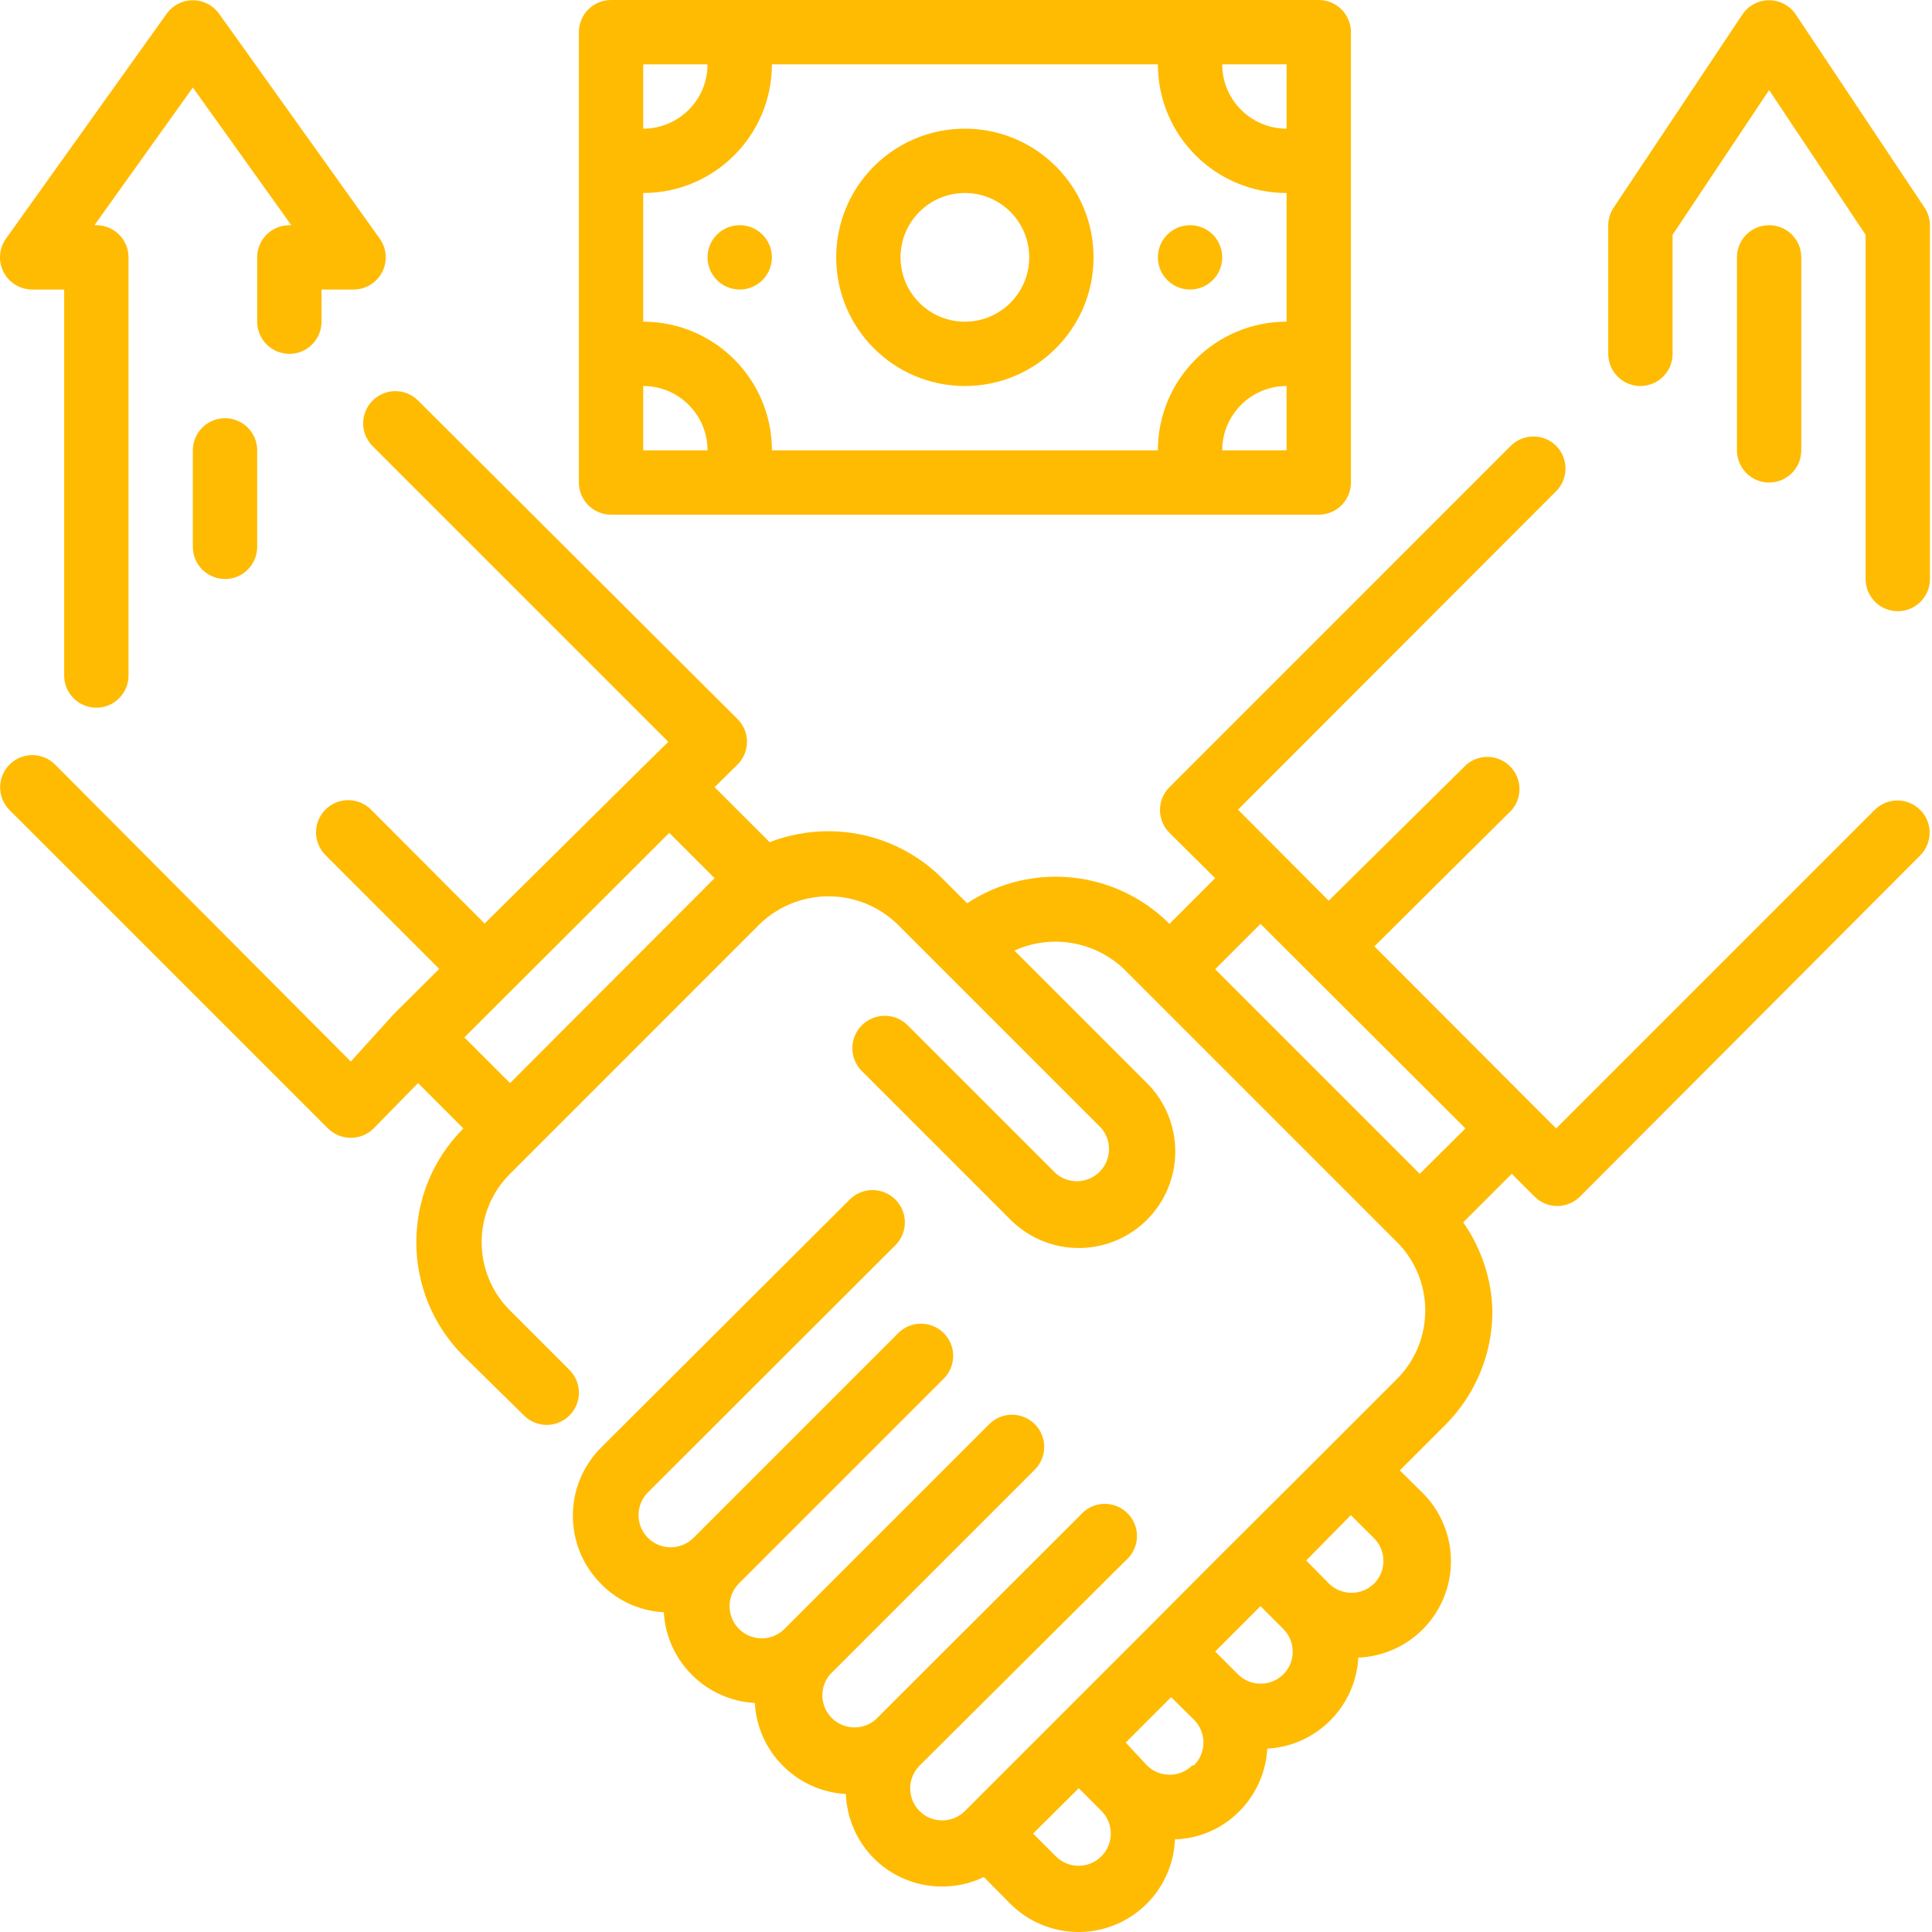 <svg width="50" height="50" viewBox="0 0 50 50" fill="none" xmlns="http://www.w3.org/2000/svg">
<path d="M48.514 20.963L40.273 29.204L35.569 24.492L39.124 20.963C39.407 20.632 39.388 20.14 39.08 19.832C38.773 19.525 38.281 19.506 37.95 19.789L34.387 23.31L32.039 20.954L40.273 12.712C40.596 12.388 40.596 11.863 40.273 11.538C39.948 11.216 39.423 11.216 39.099 11.538L30.266 20.372C30.108 20.528 30.02 20.741 30.02 20.963C30.02 21.184 30.108 21.397 30.266 21.554L31.448 22.727L30.266 23.91C28.869 22.511 26.68 22.288 25.029 23.377L24.38 22.727C23.6 21.949 22.543 21.512 21.441 21.512C20.921 21.512 20.404 21.608 19.918 21.795L18.494 20.372L19.085 19.789C19.243 19.632 19.332 19.419 19.332 19.198C19.332 18.976 19.243 18.763 19.085 18.607L10.819 10.365C10.492 10.04 9.965 10.043 9.641 10.369C9.316 10.695 9.318 11.223 9.645 11.547L17.296 19.198L16.704 19.78L12.542 23.901L9.603 20.954C9.447 20.796 9.234 20.708 9.012 20.708C8.79 20.708 8.577 20.796 8.421 20.954C8.098 21.279 8.098 21.803 8.421 22.128L11.368 25.075L10.186 26.249L9.079 27.473L1.428 19.789C1.272 19.631 1.059 19.542 0.837 19.542C0.615 19.542 0.402 19.631 0.246 19.789C-0.077 20.113 -0.077 20.638 0.246 20.963L8.488 29.204C8.645 29.36 8.857 29.447 9.079 29.446C9.3 29.447 9.513 29.36 9.67 29.204L10.819 28.03L11.992 29.204C10.368 30.83 10.368 33.464 11.992 35.09L13.558 36.63C13.714 36.788 13.927 36.877 14.149 36.877C14.371 36.877 14.583 36.788 14.74 36.63C15.063 36.305 15.063 35.781 14.74 35.456L13.2 33.916C12.729 33.448 12.465 32.811 12.465 32.147C12.465 31.483 12.729 30.846 13.2 30.378L13.783 29.795L19.676 23.901C20.666 22.962 22.217 22.962 23.206 23.901L28.501 29.196C28.784 29.526 28.765 30.018 28.457 30.326C28.15 30.634 27.657 30.653 27.327 30.37L23.489 26.532C23.161 26.206 22.63 26.207 22.303 26.536C21.977 26.865 21.978 27.396 22.307 27.722L26.145 31.56C26.859 32.279 27.936 32.496 28.872 32.109C29.809 31.723 30.418 30.808 30.416 29.795C30.415 29.133 30.152 28.498 29.683 28.03L26.253 24.6C27.21 24.167 28.333 24.358 29.092 25.083L36.16 32.151C36.626 32.62 36.886 33.255 36.885 33.916C36.886 34.577 36.626 35.212 36.16 35.681L33.804 38.037L31.39 40.443L29.683 42.158L24.971 46.87C24.647 47.193 24.122 47.193 23.797 46.87C23.475 46.545 23.475 46.021 23.797 45.696L29.134 40.385C29.371 40.181 29.475 39.862 29.402 39.558C29.329 39.254 29.091 39.016 28.787 38.943C28.483 38.87 28.164 38.973 27.96 39.211L22.657 44.506C22.327 44.788 21.834 44.769 21.527 44.462C21.219 44.154 21.2 43.662 21.483 43.332L26.778 38.037C26.936 37.881 27.024 37.668 27.024 37.446C27.024 37.224 26.936 37.011 26.778 36.855C26.453 36.532 25.929 36.532 25.604 36.855L20.301 42.158C19.976 42.481 19.452 42.481 19.127 42.158C18.97 42.002 18.881 41.789 18.881 41.567C18.881 41.345 18.97 41.132 19.127 40.976L24.422 35.681C24.579 35.525 24.668 35.312 24.668 35.09C24.668 34.868 24.579 34.655 24.422 34.499C24.097 34.176 23.573 34.176 23.248 34.499L17.945 39.802C17.619 40.126 17.091 40.124 16.767 39.798C16.443 39.472 16.445 38.944 16.771 38.62L23.173 32.226C23.5 31.9 23.5 31.37 23.173 31.044C22.847 30.718 22.317 30.718 21.991 31.044L15.556 37.463C14.582 38.438 14.582 40.017 15.556 40.993C15.986 41.432 16.565 41.694 17.179 41.725C17.253 42.993 18.267 44.003 19.535 44.073C19.605 45.344 20.62 46.358 21.891 46.429C21.915 47.055 22.174 47.65 22.615 48.094C23.366 48.843 24.507 49.036 25.462 48.577L26.145 49.268C26.846 49.969 27.896 50.19 28.821 49.829C29.745 49.468 30.368 48.594 30.407 47.603C31.035 47.584 31.631 47.324 32.072 46.878C32.505 46.444 32.763 45.867 32.797 45.255C34.068 45.185 35.083 44.17 35.153 42.899C36.144 42.859 37.018 42.236 37.379 41.312C37.74 40.388 37.52 39.338 36.818 38.637L36.227 38.054L37.409 36.872C38.187 36.092 38.624 35.035 38.624 33.933C38.605 33.109 38.341 32.309 37.867 31.635L39.124 30.378L39.715 30.969C40.04 31.292 40.564 31.292 40.889 30.969L49.697 22.136C50.019 21.812 50.019 21.287 49.697 20.963C49.54 20.805 49.327 20.716 49.105 20.716C48.883 20.716 48.671 20.805 48.514 20.963V20.963ZM12.018 26.848L17.321 21.554L18.494 22.727L13.2 28.03L12.018 26.848ZM28.501 48.044C28.176 48.367 27.652 48.367 27.327 48.044L26.736 47.453L27.919 46.279L28.501 46.862C28.659 47.018 28.747 47.231 28.747 47.453C28.747 47.675 28.659 47.888 28.501 48.044ZM30.857 45.688C30.532 46.011 30.008 46.011 29.683 45.688L29.134 45.097L29.725 44.506L30.308 43.923L30.899 44.506C31.056 44.662 31.145 44.875 31.145 45.097C31.145 45.319 31.056 45.532 30.899 45.688H30.857ZM33.213 43.332C32.888 43.654 32.364 43.654 32.039 43.332L31.448 42.741L32.622 41.567L33.213 42.158C33.536 42.483 33.536 43.007 33.213 43.332V43.332ZM35.569 40.976C35.413 41.133 35.2 41.222 34.978 41.222C34.756 41.222 34.543 41.133 34.387 40.976L33.804 40.385L34.961 39.211L35.553 39.802C35.88 40.122 35.887 40.647 35.569 40.976V40.976ZM36.743 30.378L31.448 25.083L32.622 23.91L37.925 29.204L36.743 30.378Z" fill="#FFBB01"/>
<path d="M15.814 13.32H34.129C34.589 13.32 34.962 12.947 34.962 12.488V0.833C34.962 0.373 34.589 0 34.129 0H15.814C15.354 0 14.981 0.373 14.981 0.833V12.488C14.981 12.947 15.354 13.32 15.814 13.32ZM16.646 9.99C17.566 9.99 18.311 10.736 18.311 11.655H16.646V9.99ZM33.297 11.655H31.631C31.631 10.736 32.377 9.99 33.297 9.99V11.655ZM33.297 3.33C32.377 3.33 31.631 2.584 31.631 1.665H33.297V3.33ZM33.297 4.995V8.325C31.457 8.325 29.966 9.816 29.966 11.655H19.977C19.977 9.816 18.485 8.325 16.646 8.325V4.995C18.485 4.995 19.977 3.504 19.977 1.665H29.966C29.966 3.504 31.457 4.995 33.297 4.995ZM16.646 1.665H18.311C18.311 2.584 17.566 3.33 16.646 3.33V1.665Z" fill="#FFBB01"/>
<path d="M24.971 9.99C26.81 9.99 28.301 8.499 28.301 6.66C28.301 4.821 26.81 3.33 24.971 3.33C23.132 3.33 21.641 4.821 21.641 6.66C21.641 8.499 23.132 9.99 24.971 9.99ZM24.971 4.995C25.891 4.995 26.636 5.741 26.636 6.66C26.636 7.58 25.891 8.325 24.971 8.325C24.052 8.325 23.306 7.58 23.306 6.66C23.306 5.741 24.052 4.995 24.971 4.995Z" fill="#FFBB01"/>
<path d="M31.631 6.66C31.631 7.12 31.259 7.493 30.799 7.493C30.339 7.493 29.966 7.12 29.966 6.66C29.966 6.2 30.339 5.828 30.799 5.828C31.259 5.828 31.631 6.2 31.631 6.66Z" fill="#FFBB01"/>
<path d="M19.976 6.66C19.976 7.12 19.604 7.493 19.144 7.493C18.684 7.493 18.311 7.12 18.311 6.66C18.311 6.2 18.684 5.828 19.144 5.828C19.604 5.828 19.976 6.2 19.976 6.66Z" fill="#FFBB01"/>
<path d="M49.805 5.37L46.475 0.375C46.32 0.144 46.061 0.006 45.784 0.006C45.507 0.006 45.247 0.144 45.093 0.375L41.763 5.37C41.672 5.505 41.623 5.664 41.621 5.827V9.158C41.621 9.617 41.994 9.99 42.454 9.99C42.914 9.99 43.286 9.617 43.286 9.158V6.077L45.784 2.331L48.282 6.077V14.985C48.282 15.445 48.654 15.818 49.114 15.818C49.574 15.818 49.947 15.445 49.947 14.985V5.827C49.945 5.664 49.896 5.505 49.805 5.37Z" fill="#FFBB01"/>
<path d="M46.617 11.655V6.66C46.617 6.2 46.244 5.828 45.784 5.828C45.324 5.828 44.952 6.2 44.952 6.66V11.655C44.952 12.115 45.324 12.488 45.784 12.488C46.244 12.488 46.617 12.115 46.617 11.655Z" fill="#FFBB01"/>
<path d="M0.829 7.493H1.661V17.483C1.661 17.943 2.034 18.315 2.494 18.315C2.953 18.315 3.326 17.943 3.326 17.483V6.66C3.326 6.201 2.953 5.828 2.494 5.828H2.444L4.991 2.265L7.539 5.828H7.489C7.029 5.828 6.656 6.201 6.656 6.66V8.325C6.656 8.785 7.029 9.158 7.489 9.158C7.949 9.158 8.321 8.785 8.321 8.325V7.493H9.154C9.465 7.491 9.749 7.317 9.891 7.04C10.033 6.764 10.008 6.431 9.828 6.177L5.666 0.35C5.509 0.134 5.258 0.006 4.991 0.006C4.724 0.006 4.473 0.134 4.317 0.35L0.154 6.177C-0.026 6.431 -0.05 6.764 0.092 7.04C0.234 7.317 0.518 7.491 0.829 7.493Z" fill="#FFBB01"/>
<path d="M4.991 11.655V14.153C4.991 14.612 5.364 14.985 5.824 14.985C6.283 14.985 6.656 14.612 6.656 14.153V11.655C6.656 11.195 6.283 10.823 5.824 10.823C5.364 10.823 4.991 11.195 4.991 11.655Z" fill="#FFBB01"/>
</svg>
